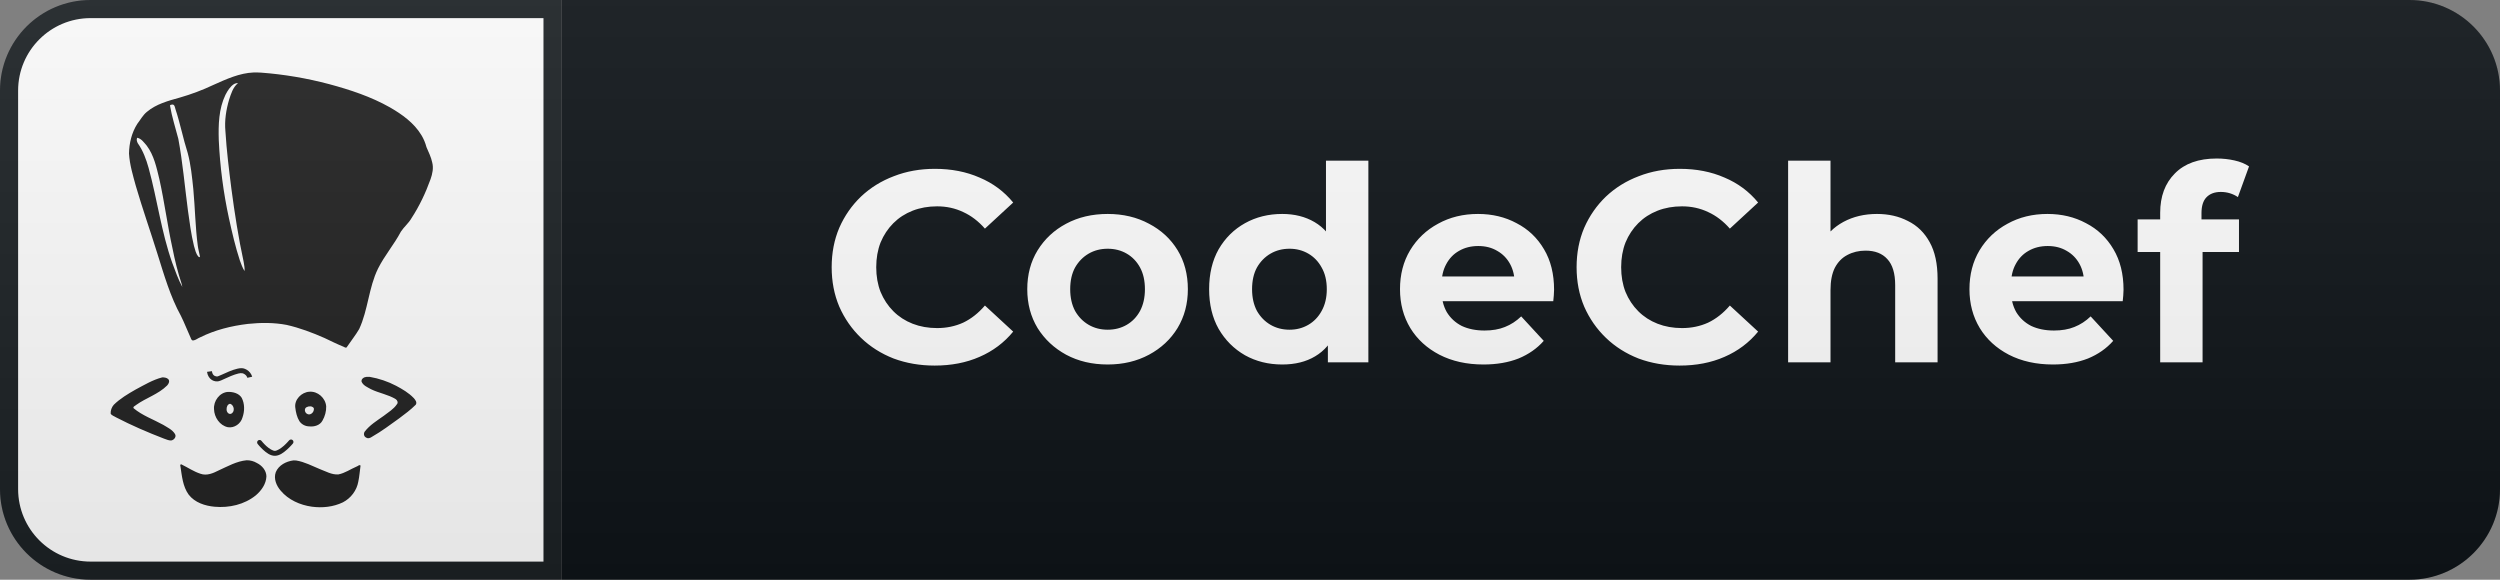 <svg width="138" height="32" viewBox="0 0 138 32" fill="none" xmlns="http://www.w3.org/2000/svg">
<rect x="0" y="0" width="138" height="32" fill="#808080" stroke="none"/>
<path d="M133 0H31V32H133C135.761 32 138 29.761 138 27V5C138 2.239 135.761 0 133 0Z" fill="#0F1418"/>
<path d="M5 0.5H30.5V31.5H5C2.515 31.5 0.5 29.485 0.5 27V5C0.5 2.515 2.515 0.5 5 0.5Z" fill="white" stroke="#1C2125"/>
<g clip-path="url(#clip0_18_76)">
<path d="M14.007 4C13.22 4.031 12.492 4.37 11.785 4.685C11.184 4.969 10.56 5.205 9.921 5.388C9.286 5.564 8.621 5.742 8.107 6.176C7.885 6.356 7.751 6.615 7.578 6.838C7.269 7.324 7.13 7.905 7.121 8.476C7.157 9.086 7.337 9.676 7.497 10.262C7.865 11.524 8.304 12.765 8.694 14.021C9.06 15.182 9.397 16.365 9.988 17.437C10.185 17.831 10.338 18.245 10.523 18.643C10.55 18.71 10.575 18.801 10.665 18.792C10.801 18.78 10.908 18.677 11.033 18.628C11.861 18.214 12.773 17.986 13.688 17.879C14.396 17.805 15.118 17.801 15.819 17.933C16.539 18.096 17.236 18.359 17.911 18.657C18.271 18.829 18.63 19.005 18.999 19.155C19.047 19.195 19.134 19.213 19.159 19.139C19.378 18.812 19.628 18.504 19.826 18.163C20.321 17.102 20.348 15.884 20.864 14.832C21.222 14.111 21.756 13.495 22.13 12.784C22.305 12.518 22.561 12.317 22.718 12.037C23.155 11.368 23.498 10.639 23.768 9.887C23.87 9.594 23.94 9.275 23.858 8.968C23.798 8.669 23.656 8.398 23.54 8.12C23.48 7.888 23.386 7.665 23.262 7.46C22.855 6.784 22.192 6.311 21.519 5.924C20.474 5.334 19.323 4.955 18.168 4.644C16.943 4.319 15.69 4.106 14.426 4.01C14.286 4.001 14.146 3.997 14.006 4H14.007ZM13.118 4.606C12.857 4.829 12.755 5.175 12.65 5.489C12.482 6.057 12.387 6.652 12.443 7.245C12.507 8.307 12.64 9.365 12.773 10.42C12.953 11.772 13.16 13.12 13.45 14.454C13.476 14.619 13.514 14.801 13.5 14.964C13.385 14.789 13.318 14.581 13.242 14.384C12.992 13.619 12.81 12.835 12.638 12.05C12.33 10.629 12.142 9.185 12.076 7.733C12.051 6.89 12.072 6.007 12.446 5.232C12.564 5.006 12.705 4.772 12.926 4.635C12.993 4.599 13.068 4.582 13.144 4.586L13.118 4.606ZM9.516 5.77C9.644 5.77 9.655 5.929 9.684 6.022C9.95 6.82 10.106 7.65 10.363 8.45C10.537 9.099 10.601 9.773 10.671 10.441C10.768 11.48 10.779 12.526 10.917 13.561C10.943 13.76 10.999 13.954 11.036 14.151C11.046 14.218 10.977 14.2 10.953 14.165C10.805 14.004 10.77 13.774 10.707 13.573C10.547 12.928 10.465 12.268 10.373 11.611C10.199 10.295 10.086 8.971 9.844 7.666C9.686 7.054 9.488 6.451 9.384 5.828C9.39 5.777 9.477 5.78 9.516 5.77ZM7.589 7.607C7.818 7.663 7.954 7.875 8.101 8.041C8.501 8.576 8.641 9.245 8.796 9.884C9.079 11.149 9.242 12.437 9.521 13.704C9.652 14.37 9.814 15.03 10.028 15.675C10.042 15.726 10.063 15.808 10.066 15.845C9.833 15.415 9.673 14.949 9.501 14.492C8.903 12.794 8.678 10.996 8.201 9.264C8.068 8.786 7.893 8.314 7.605 7.906C7.558 7.818 7.525 7.702 7.568 7.609C7.574 7.605 7.582 7.606 7.588 7.607H7.589ZM20.235 20.803C20.099 20.81 19.925 20.913 19.959 21.07C20.053 21.288 20.293 21.378 20.485 21.486C20.926 21.702 21.423 21.776 21.843 22.032C21.935 22.092 21.992 22.229 21.907 22.319C21.727 22.585 21.437 22.759 21.184 22.953C20.812 23.219 20.407 23.463 20.127 23.832C20.061 23.939 20.086 24.099 20.209 24.152C20.318 24.231 20.452 24.17 20.547 24.101C21.065 23.807 21.542 23.447 22.025 23.099C22.345 22.86 22.669 22.622 22.951 22.339C23.036 22.204 22.921 22.065 22.833 21.968C22.56 21.683 22.213 21.481 21.868 21.298C21.411 21.058 20.919 20.891 20.41 20.803C20.352 20.799 20.293 20.799 20.235 20.803ZM8.96 20.83C8.433 20.964 7.963 21.25 7.486 21.503C7.061 21.746 6.632 21.999 6.281 22.344C6.163 22.479 6.102 22.653 6.109 22.832C6.174 22.94 6.309 22.972 6.41 23.038C7.262 23.48 8.145 23.86 9.04 24.206C9.172 24.248 9.305 24.319 9.446 24.313C9.604 24.293 9.755 24.109 9.659 23.957C9.513 23.714 9.239 23.596 9.009 23.451C8.462 23.148 7.855 22.939 7.373 22.533C7.327 22.442 7.467 22.405 7.515 22.353C8.064 21.958 8.744 21.76 9.228 21.276C9.317 21.186 9.392 21.017 9.276 20.918C9.19 20.845 9.07 20.831 8.96 20.83ZM17.075 21.623C16.645 21.65 16.24 22.054 16.301 22.499C16.333 22.758 16.39 23.024 16.529 23.248C16.649 23.428 16.859 23.534 17.075 23.535C17.348 23.566 17.665 23.476 17.801 23.217C17.938 22.98 18.013 22.703 18.006 22.43C17.968 21.97 17.54 21.585 17.076 21.623H17.075ZM12.585 21.633C12.121 21.661 11.778 22.138 11.815 22.586C11.826 23.03 12.13 23.488 12.58 23.58C12.932 23.64 13.29 23.39 13.383 23.05C13.508 22.7 13.515 22.289 13.339 21.955C13.182 21.705 12.861 21.628 12.585 21.633ZM12.697 22.286C12.938 22.35 12.991 22.756 12.742 22.844C12.601 22.878 12.503 22.724 12.508 22.6C12.5 22.473 12.558 22.313 12.697 22.286ZM17.134 22.429C17.231 22.429 17.36 22.5 17.324 22.616C17.311 22.787 17.109 22.949 16.947 22.842C16.815 22.772 16.775 22.546 16.927 22.474C16.991 22.441 17.062 22.426 17.134 22.429ZM13.616 25.406C13.063 25.457 12.572 25.741 12.074 25.965C11.77 26.121 11.412 26.277 11.069 26.152C10.692 26.032 10.362 25.802 10.01 25.632C9.935 25.619 9.949 25.709 9.963 25.754C10.044 26.284 10.092 26.856 10.417 27.304C10.755 27.741 11.319 27.922 11.85 27.971C12.647 28.043 13.492 27.853 14.121 27.342C14.43 27.08 14.692 26.711 14.706 26.293C14.7 25.969 14.462 25.697 14.182 25.559C14.011 25.457 13.815 25.404 13.616 25.406ZM16.196 25.414C15.8 25.466 15.381 25.676 15.224 26.064C15.095 26.422 15.258 26.812 15.496 27.084C15.922 27.593 16.566 27.877 17.214 27.968C17.791 28.046 18.4 27.982 18.928 27.728C19.366 27.503 19.695 27.073 19.778 26.586C19.842 26.295 19.859 25.996 19.902 25.702C19.836 25.624 19.754 25.74 19.684 25.754C19.347 25.896 19.037 26.121 18.674 26.189C18.311 26.213 17.987 26.017 17.659 25.896C17.229 25.718 16.808 25.493 16.344 25.418C16.295 25.414 16.246 25.412 16.197 25.414H16.196ZM13.315 20.323C13.245 20.323 13.172 20.337 13.099 20.353C12.944 20.391 12.792 20.442 12.645 20.505C12.495 20.566 12.353 20.632 12.238 20.685C12.166 20.718 12.094 20.748 12.02 20.777C11.957 20.787 11.893 20.775 11.838 20.743C11.776 20.706 11.718 20.642 11.697 20.488L11.427 20.526C11.458 20.744 11.567 20.896 11.697 20.976C11.827 21.055 11.965 21.066 12.075 21.043C12.16 21.025 12.235 20.985 12.351 20.932C12.467 20.879 12.606 20.814 12.748 20.756C12.891 20.698 13.036 20.646 13.158 20.618C13.24 20.594 13.326 20.591 13.41 20.609C13.55 20.669 13.6 20.739 13.625 20.788C13.65 20.838 13.655 20.855 13.655 20.855L13.918 20.795C13.918 20.795 13.92 20.771 13.868 20.667C13.791 20.526 13.667 20.418 13.518 20.36C13.453 20.333 13.384 20.32 13.314 20.323H13.315ZM16.059 24.26C16.039 24.261 16.02 24.265 16.003 24.274C15.985 24.282 15.969 24.295 15.957 24.31C15.957 24.31 15.835 24.458 15.671 24.605C15.506 24.753 15.291 24.885 15.178 24.888C15.066 24.891 14.864 24.77 14.708 24.628C14.553 24.488 14.441 24.344 14.441 24.344C14.431 24.329 14.417 24.316 14.401 24.306C14.386 24.296 14.368 24.289 14.35 24.286C14.331 24.283 14.312 24.284 14.294 24.289C14.277 24.294 14.26 24.302 14.245 24.313C14.23 24.325 14.218 24.339 14.209 24.355C14.2 24.372 14.195 24.39 14.193 24.408C14.191 24.427 14.194 24.445 14.199 24.463C14.205 24.481 14.215 24.497 14.227 24.511C14.227 24.511 14.351 24.671 14.526 24.83C14.701 24.99 14.923 25.167 15.186 25.16C15.445 25.152 15.67 24.97 15.852 24.808C16.034 24.645 16.167 24.483 16.167 24.483C16.184 24.463 16.194 24.438 16.197 24.412C16.201 24.387 16.196 24.36 16.185 24.337C16.174 24.313 16.155 24.293 16.133 24.28C16.111 24.266 16.085 24.259 16.059 24.26ZM14.007 4.001C13.22 4.031 12.492 4.369 11.785 4.685C11.184 4.969 10.56 5.205 9.921 5.388C9.286 5.564 8.621 5.742 8.107 6.176C7.885 6.356 7.751 6.616 7.578 6.839C7.269 7.324 7.13 7.905 7.121 8.476C7.157 9.086 7.337 9.676 7.497 10.262C7.865 11.525 8.304 12.765 8.694 14.021C9.06 15.182 9.397 16.365 9.988 17.438C10.185 17.831 10.338 18.245 10.523 18.643C10.55 18.71 10.575 18.801 10.665 18.793C10.801 18.78 10.908 18.677 11.033 18.628C11.861 18.214 12.773 17.987 13.688 17.879C14.396 17.805 15.118 17.801 15.819 17.934C16.539 18.097 17.236 18.359 17.911 18.657C18.271 18.829 18.63 19.005 18.999 19.155C19.047 19.195 19.134 19.213 19.159 19.139C19.378 18.812 19.628 18.504 19.826 18.164C20.321 17.102 20.348 15.884 20.864 14.832C21.222 14.111 21.756 13.496 22.13 12.785C22.305 12.519 22.561 12.317 22.718 12.038C23.155 11.368 23.498 10.638 23.768 9.887C23.87 9.594 23.94 9.275 23.858 8.968C23.798 8.67 23.656 8.398 23.54 8.12C23.48 7.888 23.386 7.666 23.262 7.461C22.855 6.785 22.192 6.311 21.519 5.925C20.474 5.334 19.323 4.955 18.168 4.644C16.943 4.319 15.69 4.106 14.426 4.01C14.286 4.001 14.146 3.997 14.006 4L14.007 4.001ZM13.118 4.607C12.857 4.829 12.755 5.175 12.65 5.49C12.482 6.057 12.387 6.653 12.443 7.245C12.507 8.307 12.64 9.365 12.773 10.42C12.953 11.772 13.16 13.121 13.45 14.454C13.476 14.619 13.514 14.801 13.5 14.964C13.385 14.789 13.318 14.581 13.242 14.384C12.992 13.619 12.81 12.835 12.638 12.05C12.33 10.63 12.142 9.186 12.076 7.734C12.051 6.89 12.072 6.007 12.446 5.232C12.564 5.007 12.705 4.772 12.926 4.635C12.993 4.599 13.068 4.582 13.144 4.586L13.118 4.606V4.607ZM9.516 5.77C9.644 5.77 9.655 5.93 9.684 6.022C9.95 6.82 10.106 7.65 10.363 8.451C10.537 9.099 10.601 9.773 10.671 10.441C10.768 11.481 10.779 12.527 10.917 13.561C10.943 13.76 10.999 13.955 11.036 14.151C11.046 14.219 10.977 14.201 10.953 14.165C10.805 14.005 10.77 13.775 10.707 13.573C10.547 12.928 10.465 12.269 10.373 11.611C10.199 10.296 10.086 8.971 9.844 7.666C9.686 7.054 9.488 6.451 9.384 5.828C9.39 5.777 9.477 5.78 9.516 5.77ZM7.589 7.608C7.818 7.663 7.954 7.875 8.101 8.041C8.501 8.576 8.641 9.245 8.796 9.884C9.079 11.149 9.242 12.438 9.521 13.704C9.652 14.37 9.814 15.031 10.028 15.675C10.042 15.726 10.063 15.808 10.066 15.845C9.833 15.415 9.673 14.949 9.501 14.493C8.903 12.793 8.678 10.996 8.201 9.263C8.068 8.786 7.893 8.313 7.605 7.906C7.558 7.819 7.525 7.702 7.568 7.61C7.574 7.606 7.582 7.607 7.588 7.608H7.589ZM20.235 20.803C20.099 20.81 19.925 20.913 19.959 21.071C20.053 21.288 20.293 21.378 20.485 21.487C20.926 21.702 21.423 21.776 21.843 22.032C21.935 22.092 21.992 22.229 21.907 22.319C21.727 22.586 21.437 22.759 21.184 22.953C20.812 23.219 20.407 23.463 20.127 23.832C20.061 23.939 20.086 24.099 20.209 24.152C20.318 24.231 20.452 24.171 20.547 24.102C21.065 23.807 21.542 23.447 22.025 23.1C22.345 22.86 22.669 22.622 22.951 22.339C23.036 22.204 22.921 22.065 22.833 21.969C22.56 21.683 22.213 21.481 21.868 21.297C21.411 21.058 20.919 20.891 20.41 20.804C20.352 20.8 20.293 20.799 20.235 20.803ZM8.959 20.832C8.432 20.965 7.962 21.252 7.485 21.504C7.06 21.747 6.631 22.001 6.28 22.346C6.163 22.48 6.101 22.655 6.108 22.833C6.173 22.942 6.308 22.973 6.409 23.039C7.261 23.481 8.144 23.862 9.039 24.207C9.171 24.249 9.304 24.32 9.445 24.315C9.603 24.295 9.754 24.11 9.658 23.958C9.512 23.715 9.238 23.597 9.008 23.452C8.461 23.149 7.854 22.94 7.372 22.534C7.326 22.444 7.466 22.406 7.514 22.354C8.063 21.96 8.743 21.762 9.227 21.277C9.316 21.187 9.391 21.019 9.275 20.92C9.189 20.846 9.069 20.832 8.959 20.832ZM17.074 21.624C16.644 21.652 16.239 22.056 16.3 22.5C16.332 22.76 16.389 23.026 16.528 23.25C16.648 23.429 16.858 23.535 17.074 23.537C17.347 23.567 17.664 23.477 17.8 23.218C17.937 22.982 18.012 22.704 18.005 22.431C17.967 21.971 17.539 21.587 17.075 21.624H17.074ZM12.584 21.634C12.12 21.662 11.777 22.139 11.814 22.587C11.825 23.031 12.129 23.489 12.579 23.582C12.931 23.641 13.289 23.392 13.382 23.052C13.507 22.702 13.514 22.29 13.338 21.956C13.181 21.707 12.86 21.629 12.584 21.634ZM12.696 22.288C12.937 22.351 12.99 22.758 12.741 22.845C12.6 22.879 12.502 22.725 12.507 22.601C12.499 22.474 12.557 22.314 12.696 22.288ZM17.133 22.43C17.23 22.43 17.359 22.502 17.323 22.617C17.31 22.789 17.108 22.95 16.946 22.844C16.814 22.773 16.774 22.547 16.926 22.475C16.99 22.442 17.061 22.427 17.133 22.43ZM13.615 25.407C13.062 25.459 12.571 25.743 12.073 25.967C11.769 26.122 11.411 26.278 11.068 26.153C10.691 26.034 10.361 25.803 10.009 25.633C9.934 25.621 9.948 25.711 9.962 25.755C10.043 26.285 10.091 26.857 10.416 27.305C10.754 27.743 11.318 27.924 11.849 27.972C12.646 28.044 13.491 27.854 14.12 27.343C14.429 27.081 14.691 26.713 14.705 26.294C14.699 25.97 14.461 25.698 14.181 25.56C14.01 25.458 13.814 25.405 13.615 25.407ZM16.195 25.415C15.799 25.467 15.38 25.677 15.223 26.065C15.094 26.424 15.257 26.813 15.495 27.086C15.921 27.594 16.565 27.878 17.213 27.969C17.79 28.047 18.399 27.984 18.927 27.729C19.365 27.504 19.694 27.074 19.777 26.587C19.841 26.297 19.858 25.997 19.901 25.703C19.835 25.626 19.753 25.742 19.683 25.755C19.346 25.898 19.036 26.122 18.673 26.191C18.31 26.215 17.986 26.019 17.658 25.897C17.228 25.719 16.807 25.495 16.343 25.42C16.294 25.416 16.245 25.414 16.196 25.416L16.195 25.415Z" fill="#222222"/>
</g>
<path d="M51.593 20.18C50.783 20.18 50.028 20.05 49.328 19.79C48.638 19.52 48.038 19.14 47.528 18.65C47.018 18.16 46.618 17.585 46.328 16.925C46.048 16.265 45.908 15.54 45.908 14.75C45.908 13.96 46.048 13.235 46.328 12.575C46.618 11.915 47.018 11.34 47.528 10.85C48.048 10.36 48.653 9.985 49.343 9.725C50.033 9.455 50.788 9.32 51.608 9.32C52.518 9.32 53.338 9.48 54.068 9.8C54.808 10.11 55.428 10.57 55.928 11.18L54.368 12.62C54.008 12.21 53.608 11.905 53.168 11.705C52.728 11.495 52.248 11.39 51.728 11.39C51.238 11.39 50.788 11.47 50.378 11.63C49.968 11.79 49.613 12.02 49.313 12.32C49.013 12.62 48.778 12.975 48.608 13.385C48.448 13.795 48.368 14.25 48.368 14.75C48.368 15.25 48.448 15.705 48.608 16.115C48.778 16.525 49.013 16.88 49.313 17.18C49.613 17.48 49.968 17.71 50.378 17.87C50.788 18.03 51.238 18.11 51.728 18.11C52.248 18.11 52.728 18.01 53.168 17.81C53.608 17.6 54.008 17.285 54.368 16.865L55.928 18.305C55.428 18.915 54.808 19.38 54.068 19.7C53.338 20.02 52.513 20.18 51.593 20.18ZM61.145 20.12C60.285 20.12 59.52 19.94 58.85 19.58C58.19 19.22 57.665 18.73 57.275 18.11C56.895 17.48 56.705 16.765 56.705 15.965C56.705 15.155 56.895 14.44 57.275 13.82C57.665 13.19 58.19 12.7 58.85 12.35C59.52 11.99 60.285 11.81 61.145 11.81C61.995 11.81 62.755 11.99 63.425 12.35C64.095 12.7 64.62 13.185 65 13.805C65.38 14.425 65.57 15.145 65.57 15.965C65.57 16.765 65.38 17.48 65 18.11C64.62 18.73 64.095 19.22 63.425 19.58C62.755 19.94 61.995 20.12 61.145 20.12ZM61.145 18.2C61.535 18.2 61.885 18.11 62.195 17.93C62.505 17.75 62.75 17.495 62.93 17.165C63.11 16.825 63.2 16.425 63.2 15.965C63.2 15.495 63.11 15.095 62.93 14.765C62.75 14.435 62.505 14.18 62.195 14C61.885 13.82 61.535 13.73 61.145 13.73C60.755 13.73 60.405 13.82 60.095 14C59.785 14.18 59.535 14.435 59.345 14.765C59.165 15.095 59.075 15.495 59.075 15.965C59.075 16.425 59.165 16.825 59.345 17.165C59.535 17.495 59.785 17.75 60.095 17.93C60.405 18.11 60.755 18.2 61.145 18.2ZM70.779 20.12C70.019 20.12 69.334 19.95 68.724 19.61C68.114 19.26 67.629 18.775 67.269 18.155C66.919 17.535 66.744 16.805 66.744 15.965C66.744 15.115 66.919 14.38 67.269 13.76C67.629 13.14 68.114 12.66 68.724 12.32C69.334 11.98 70.019 11.81 70.779 11.81C71.459 11.81 72.054 11.96 72.564 12.26C73.074 12.56 73.469 13.015 73.749 13.625C74.029 14.235 74.169 15.015 74.169 15.965C74.169 16.905 74.034 17.685 73.764 18.305C73.494 18.915 73.104 19.37 72.594 19.67C72.094 19.97 71.489 20.12 70.779 20.12ZM71.184 18.2C71.564 18.2 71.909 18.11 72.219 17.93C72.529 17.75 72.774 17.495 72.954 17.165C73.144 16.825 73.239 16.425 73.239 15.965C73.239 15.495 73.144 15.095 72.954 14.765C72.774 14.435 72.529 14.18 72.219 14C71.909 13.82 71.564 13.73 71.184 13.73C70.794 13.73 70.444 13.82 70.134 14C69.824 14.18 69.574 14.435 69.384 14.765C69.204 15.095 69.114 15.495 69.114 15.965C69.114 16.425 69.204 16.825 69.384 17.165C69.574 17.495 69.824 17.75 70.134 17.93C70.444 18.11 70.794 18.2 71.184 18.2ZM73.299 20V18.35L73.344 15.95L73.194 13.565V8.87H75.534V20H73.299ZM81.885 20.12C80.965 20.12 80.155 19.94 79.455 19.58C78.765 19.22 78.23 18.73 77.85 18.11C77.47 17.48 77.28 16.765 77.28 15.965C77.28 15.155 77.465 14.44 77.835 13.82C78.215 13.19 78.73 12.7 79.38 12.35C80.03 11.99 80.765 11.81 81.585 11.81C82.375 11.81 83.085 11.98 83.715 12.32C84.355 12.65 84.86 13.13 85.23 13.76C85.6 14.38 85.785 15.125 85.785 15.995C85.785 16.085 85.78 16.19 85.77 16.31C85.76 16.42 85.75 16.525 85.74 16.625H79.185V15.26H84.51L83.61 15.665C83.61 15.245 83.525 14.88 83.355 14.57C83.185 14.26 82.95 14.02 82.65 13.85C82.35 13.67 82 13.58 81.6 13.58C81.2 13.58 80.845 13.67 80.535 13.85C80.235 14.02 80 14.265 79.83 14.585C79.66 14.895 79.575 15.265 79.575 15.695V16.055C79.575 16.495 79.67 16.885 79.86 17.225C80.06 17.555 80.335 17.81 80.685 17.99C81.045 18.16 81.465 18.245 81.945 18.245C82.375 18.245 82.75 18.18 83.07 18.05C83.4 17.92 83.7 17.725 83.97 17.465L85.215 18.815C84.845 19.235 84.38 19.56 83.82 19.79C83.26 20.01 82.615 20.12 81.885 20.12ZM92.713 20.18C91.903 20.18 91.148 20.05 90.448 19.79C89.758 19.52 89.158 19.14 88.648 18.65C88.138 18.16 87.738 17.585 87.448 16.925C87.168 16.265 87.028 15.54 87.028 14.75C87.028 13.96 87.168 13.235 87.448 12.575C87.738 11.915 88.138 11.34 88.648 10.85C89.168 10.36 89.773 9.985 90.463 9.725C91.153 9.455 91.908 9.32 92.728 9.32C93.638 9.32 94.458 9.48 95.188 9.8C95.928 10.11 96.548 10.57 97.048 11.18L95.488 12.62C95.128 12.21 94.728 11.905 94.288 11.705C93.848 11.495 93.368 11.39 92.848 11.39C92.358 11.39 91.908 11.47 91.498 11.63C91.088 11.79 90.733 12.02 90.433 12.32C90.133 12.62 89.898 12.975 89.728 13.385C89.568 13.795 89.488 14.25 89.488 14.75C89.488 15.25 89.568 15.705 89.728 16.115C89.898 16.525 90.133 16.88 90.433 17.18C90.733 17.48 91.088 17.71 91.498 17.87C91.908 18.03 92.358 18.11 92.848 18.11C93.368 18.11 93.848 18.01 94.288 17.81C94.728 17.6 95.128 17.285 95.488 16.865L97.048 18.305C96.548 18.915 95.928 19.38 95.188 19.7C94.458 20.02 93.633 20.18 92.713 20.18ZM103.609 11.81C104.249 11.81 104.819 11.94 105.319 12.2C105.829 12.45 106.229 12.84 106.519 13.37C106.809 13.89 106.954 14.56 106.954 15.38V20H104.614V15.74C104.614 15.09 104.469 14.61 104.179 14.3C103.899 13.99 103.499 13.835 102.979 13.835C102.609 13.835 102.274 13.915 101.974 14.075C101.684 14.225 101.454 14.46 101.284 14.78C101.124 15.1 101.044 15.51 101.044 16.01V20H98.704V8.87H101.044V14.165L100.519 13.49C100.809 12.95 101.224 12.535 101.764 12.245C102.304 11.955 102.919 11.81 103.609 11.81ZM113.319 20.12C112.399 20.12 111.589 19.94 110.889 19.58C110.199 19.22 109.664 18.73 109.284 18.11C108.904 17.48 108.714 16.765 108.714 15.965C108.714 15.155 108.899 14.44 109.269 13.82C109.649 13.19 110.164 12.7 110.814 12.35C111.464 11.99 112.199 11.81 113.019 11.81C113.809 11.81 114.519 11.98 115.149 12.32C115.789 12.65 116.294 13.13 116.664 13.76C117.034 14.38 117.219 15.125 117.219 15.995C117.219 16.085 117.214 16.19 117.204 16.31C117.194 16.42 117.184 16.525 117.174 16.625H110.619V15.26H115.944L115.044 15.665C115.044 15.245 114.959 14.88 114.789 14.57C114.619 14.26 114.384 14.02 114.084 13.85C113.784 13.67 113.434 13.58 113.034 13.58C112.634 13.58 112.279 13.67 111.969 13.85C111.669 14.02 111.434 14.265 111.264 14.585C111.094 14.895 111.009 15.265 111.009 15.695V16.055C111.009 16.495 111.104 16.885 111.294 17.225C111.494 17.555 111.769 17.81 112.119 17.99C112.479 18.16 112.899 18.245 113.379 18.245C113.809 18.245 114.184 18.18 114.504 18.05C114.834 17.92 115.134 17.725 115.404 17.465L116.649 18.815C116.279 19.235 115.814 19.56 115.254 19.79C114.694 20.01 114.049 20.12 113.319 20.12ZM119.242 20V11.75C119.242 10.84 119.512 10.115 120.052 9.575C120.592 9.025 121.362 8.75 122.362 8.75C122.702 8.75 123.027 8.785 123.337 8.855C123.657 8.925 123.927 9.035 124.147 9.185L123.532 10.88C123.402 10.79 123.257 10.72 123.097 10.67C122.937 10.62 122.767 10.595 122.587 10.595C122.247 10.595 121.982 10.695 121.792 10.895C121.612 11.085 121.522 11.375 121.522 11.765V12.515L121.582 13.52V20H119.242ZM117.997 13.91V12.11H123.592V13.91H117.997Z" fill="white"/>
<path d="M133 0H5C2.239 0 0 2.239 0 5V27C0 29.761 2.239 32 5 32H133C135.761 32 138 29.761 138 27V5C138 2.239 135.761 0 133 0Z" fill="url(#paint0_linear_18_76)"/>
<defs>
<linearGradient id="paint0_linear_18_76" x1="0" y1="0" x2="0" y2="32" gradientUnits="userSpaceOnUse">
<stop stop-color="#BBBBBB" stop-opacity="0.1"/>
<stop offset="1" stop-opacity="0.1"/>
</linearGradient>
<clipPath id="clip0_18_76">
<rect width="24" height="24" fill="white" transform="translate(3 4)"/>
</clipPath>
</defs>
</svg>
